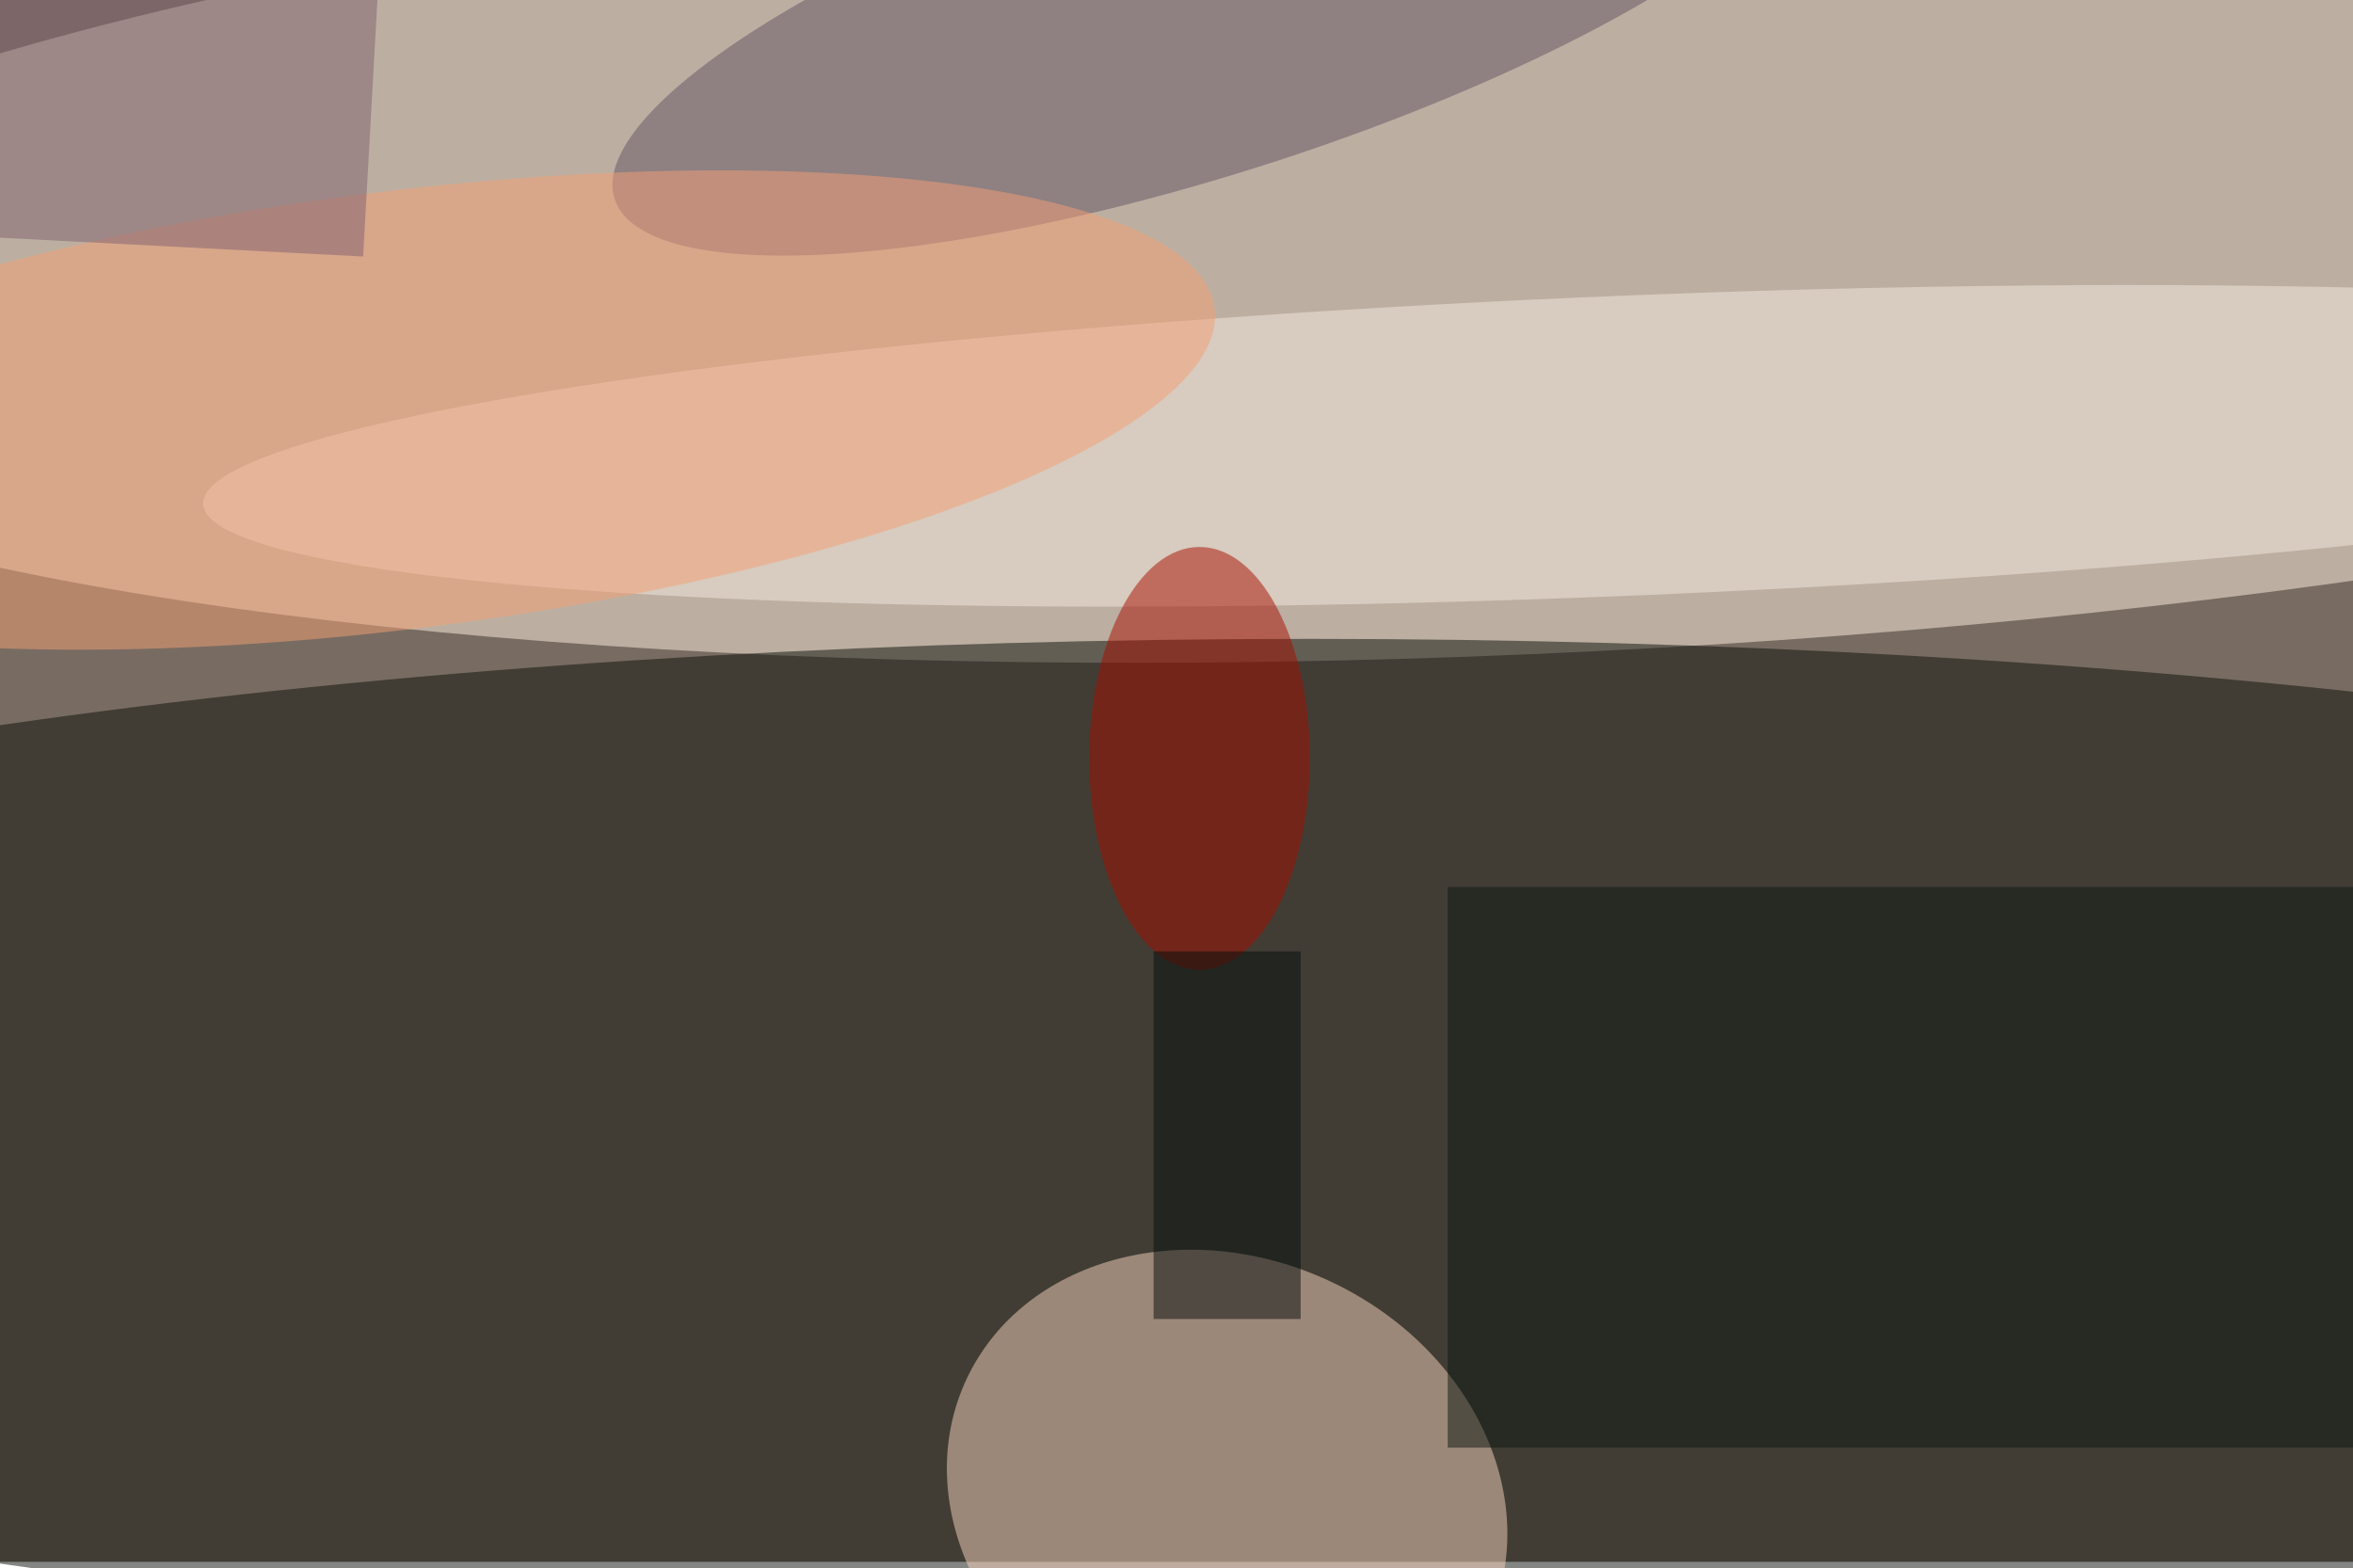 <svg xmlns="http://www.w3.org/2000/svg" viewBox="0 0 1502 1001"><filter id="b"><feGaussianBlur stdDeviation="12" /></filter><path fill="#786c62" d="M0 0h1502v997H0z"/><g filter="url(#b)" transform="translate(3 3) scale(5.867)" fill-opacity=".5"><ellipse fill="#fff3e0" rx="1" ry="1" transform="matrix(-212.094 9.025 -1.876 -44.09 163.6 26.6)"/><ellipse fill="#0a0e09" cx="142" cy="124" rx="255" ry="55"/><ellipse fill="#f8d5bd" rx="1" ry="1" transform="matrix(-28.377 -13.2 11.134 -23.935 133 162.8)"/><ellipse fill="#f5e9de" rx="1" ry="1" transform="matrix(154.413 -6.326 .668 16.311 176 48)"/><ellipse fill="#635365" rx="1" ry="1" transform="matrix(65.64 -21.14 5.564 17.278 132 0)"/><ellipse fill="#f5a174" rx="1" ry="1" transform="matrix(2.943 23.626 -88.644 11.041 43 44.1)"/><ellipse fill="#a70f00" cx="130" cy="82" rx="12" ry="23"/><path fill="#0d1913" d="M157 96h99v61h-99z"/><path fill="#81606e" d="M39 27.4l-54-2.8 2-36 54 2.8z"/><path fill="#040f0c" d="M125 103h16v40h-16z"/></g></svg>